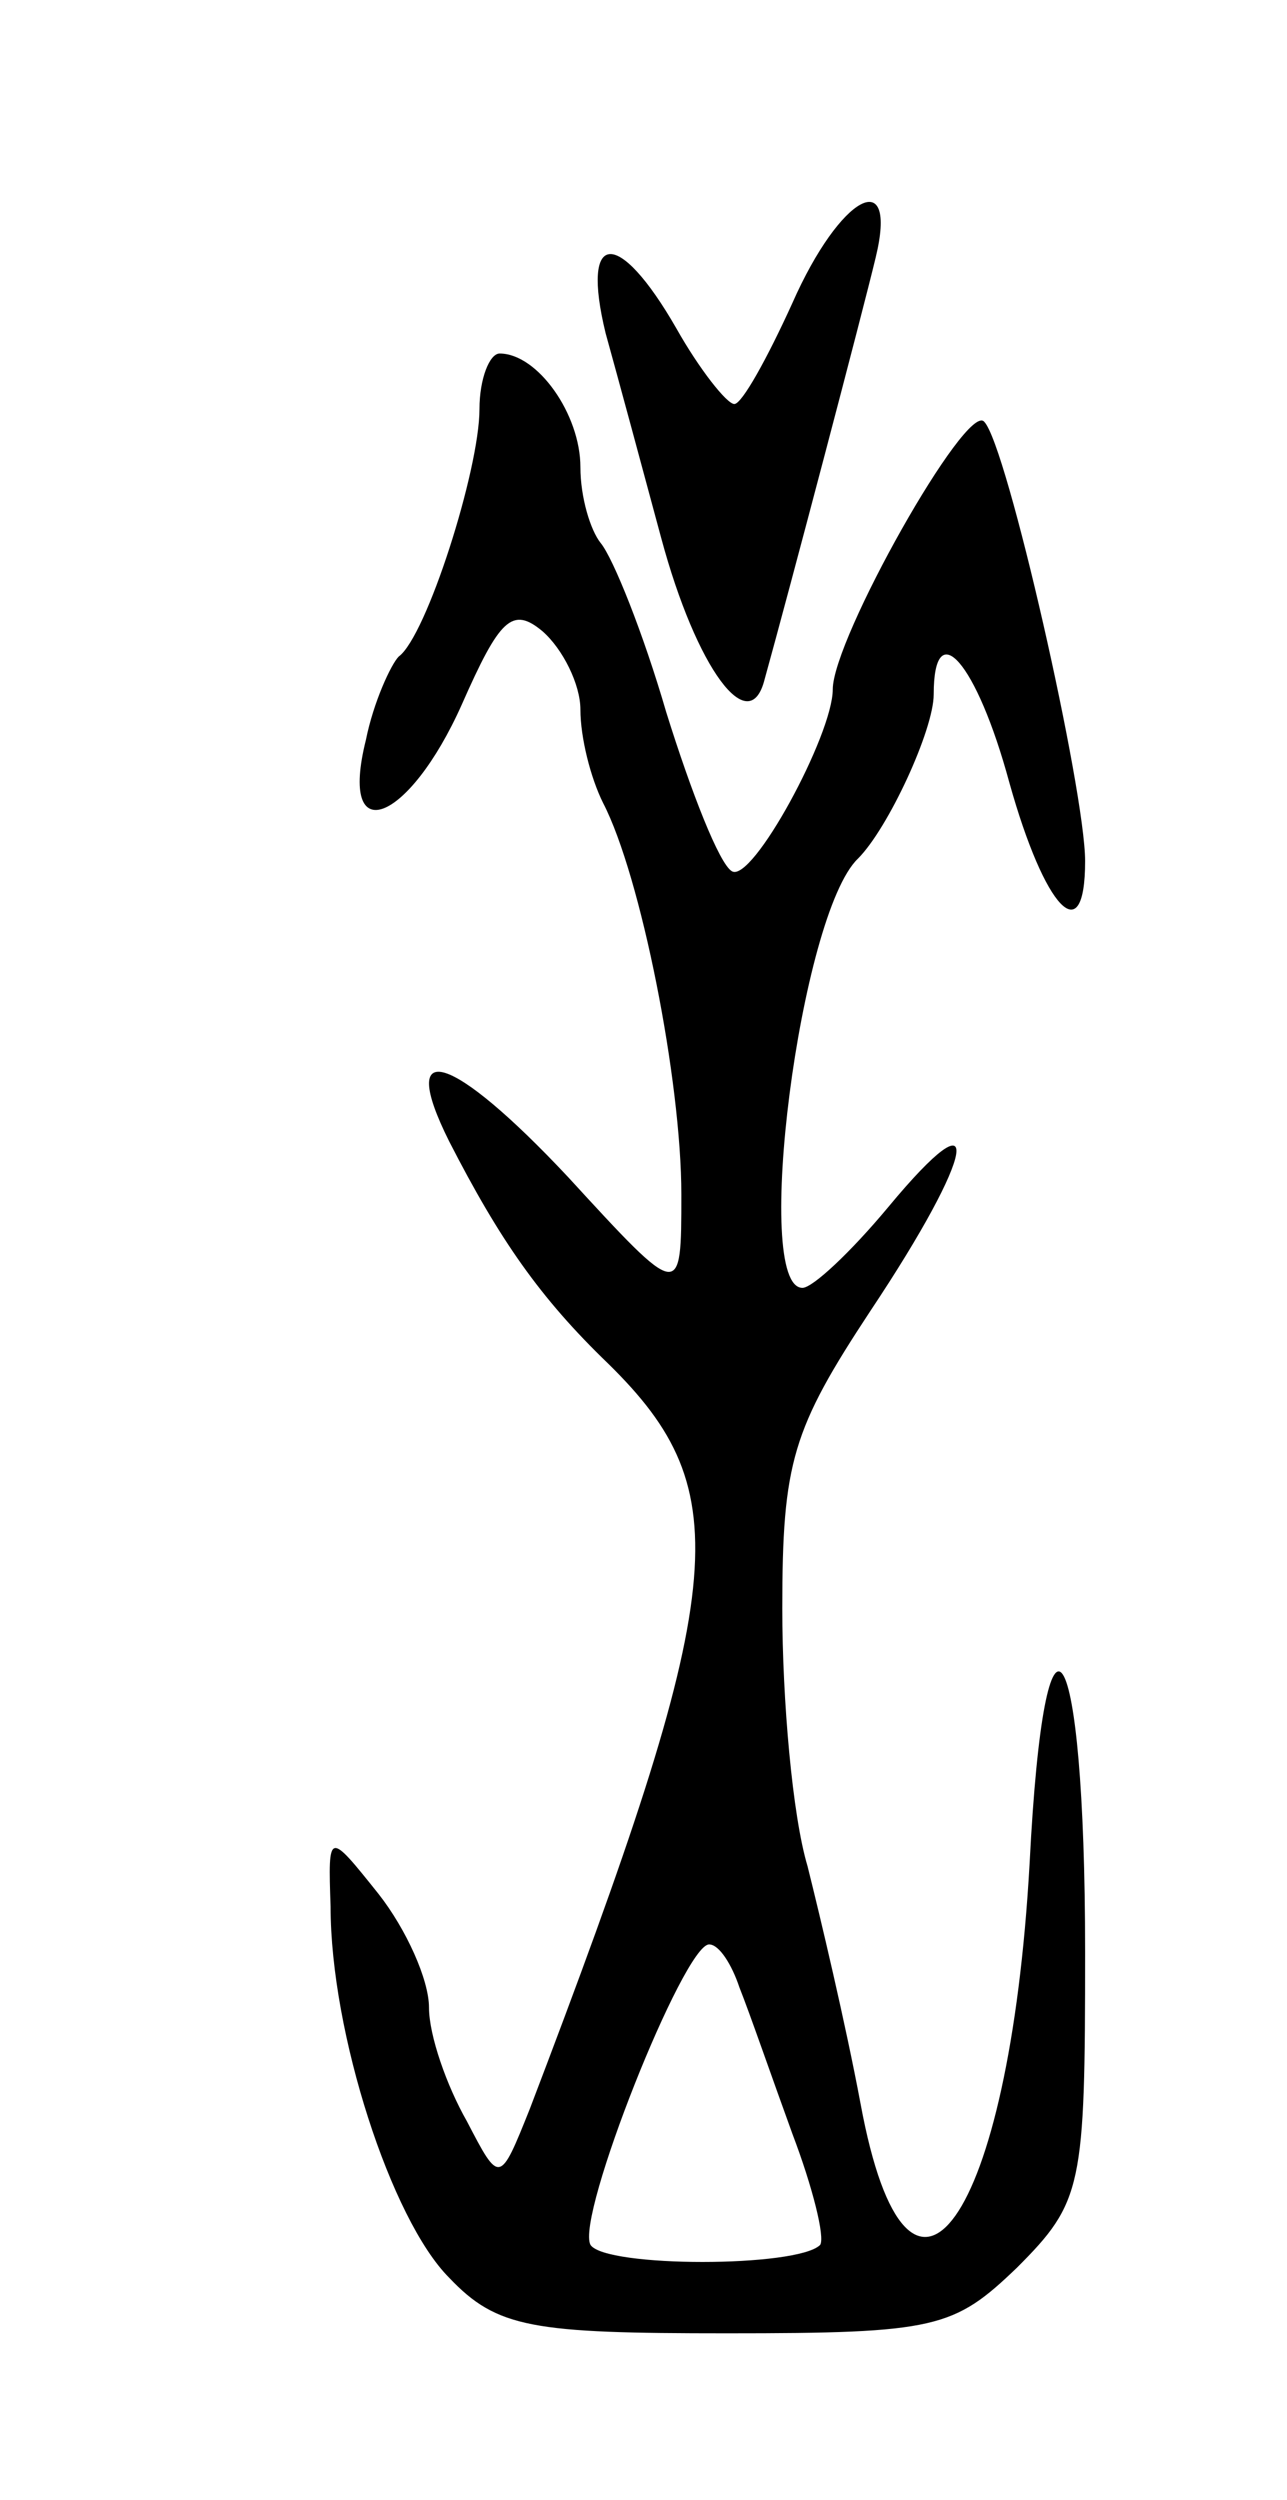 <svg version="1.0" xmlns="http://www.w3.org/2000/svg"
 width="51pt" height="99pt" viewBox="0 0 51 99"
 preserveAspectRatio="xMidYMid meet">
<g transform="translate(0,99) scale(0.1,-0.1)"
fill="#000000" stroke="none">
<path d="M314 870 c-10 -22 -20 -40 -23 -40 -3 0 -14 14 -23 30 -23 40 -38 39
-28 -2 5 -18 15 -55 22 -81 14 -52 35 -80 41 -56 10 36 39 146 44 167 9 37
-14 25 -33 -18z"/>
<path d="M190 828 c0 -24 -21 -90 -32 -98 -3 -3 -10 -18 -13 -33 -11 -44 17
-33 38 14 15 34 20 39 32 29 8 -7 15 -21 15 -31 0 -11 4 -27 9 -37 15 -29 31
-110 31 -155 0 -42 0 -42 -45 7 -46 49 -68 56 -47 14 20 -39 36 -62 63 -88 52
-51 48 -88 -31 -295 -12 -30 -12 -30 -25 -5 -8 14 -15 34 -15 45 0 11 -9 31
-20 45 -20 25 -20 25 -19 -5 0 -50 24 -124 47 -147 19 -20 33 -22 110 -22 83
0 90 2 115 26 26 26 27 32 27 125 0 128 -16 153 -22 35 -8 -142 -48 -198 -67
-95 -6 32 -16 74 -21 94 -6 20 -10 66 -10 102 0 58 4 71 35 118 42 63 46 88 7
41 -15 -18 -30 -32 -34 -32 -20 0 -1 148 22 170 12 12 30 51 30 65 0 32 17 13
30 -35 14 -50 30 -67 30 -31 0 28 -31 165 -40 174 -7 8 -60 -86 -60 -106 0
-18 -32 -77 -40 -72 -5 3 -16 31 -26 63 -9 31 -21 61 -26 67 -4 5 -8 18 -8 30
0 21 -17 45 -32 45 -4 0 -8 -10 -8 -22z m103 -625 c4 -10 13 -36 21 -58 8 -21
13 -41 11 -44 -9 -9 -85 -9 -91 0 -6 11 37 119 47 119 4 0 9 -8 12 -17z"/>
</g>
</svg>

